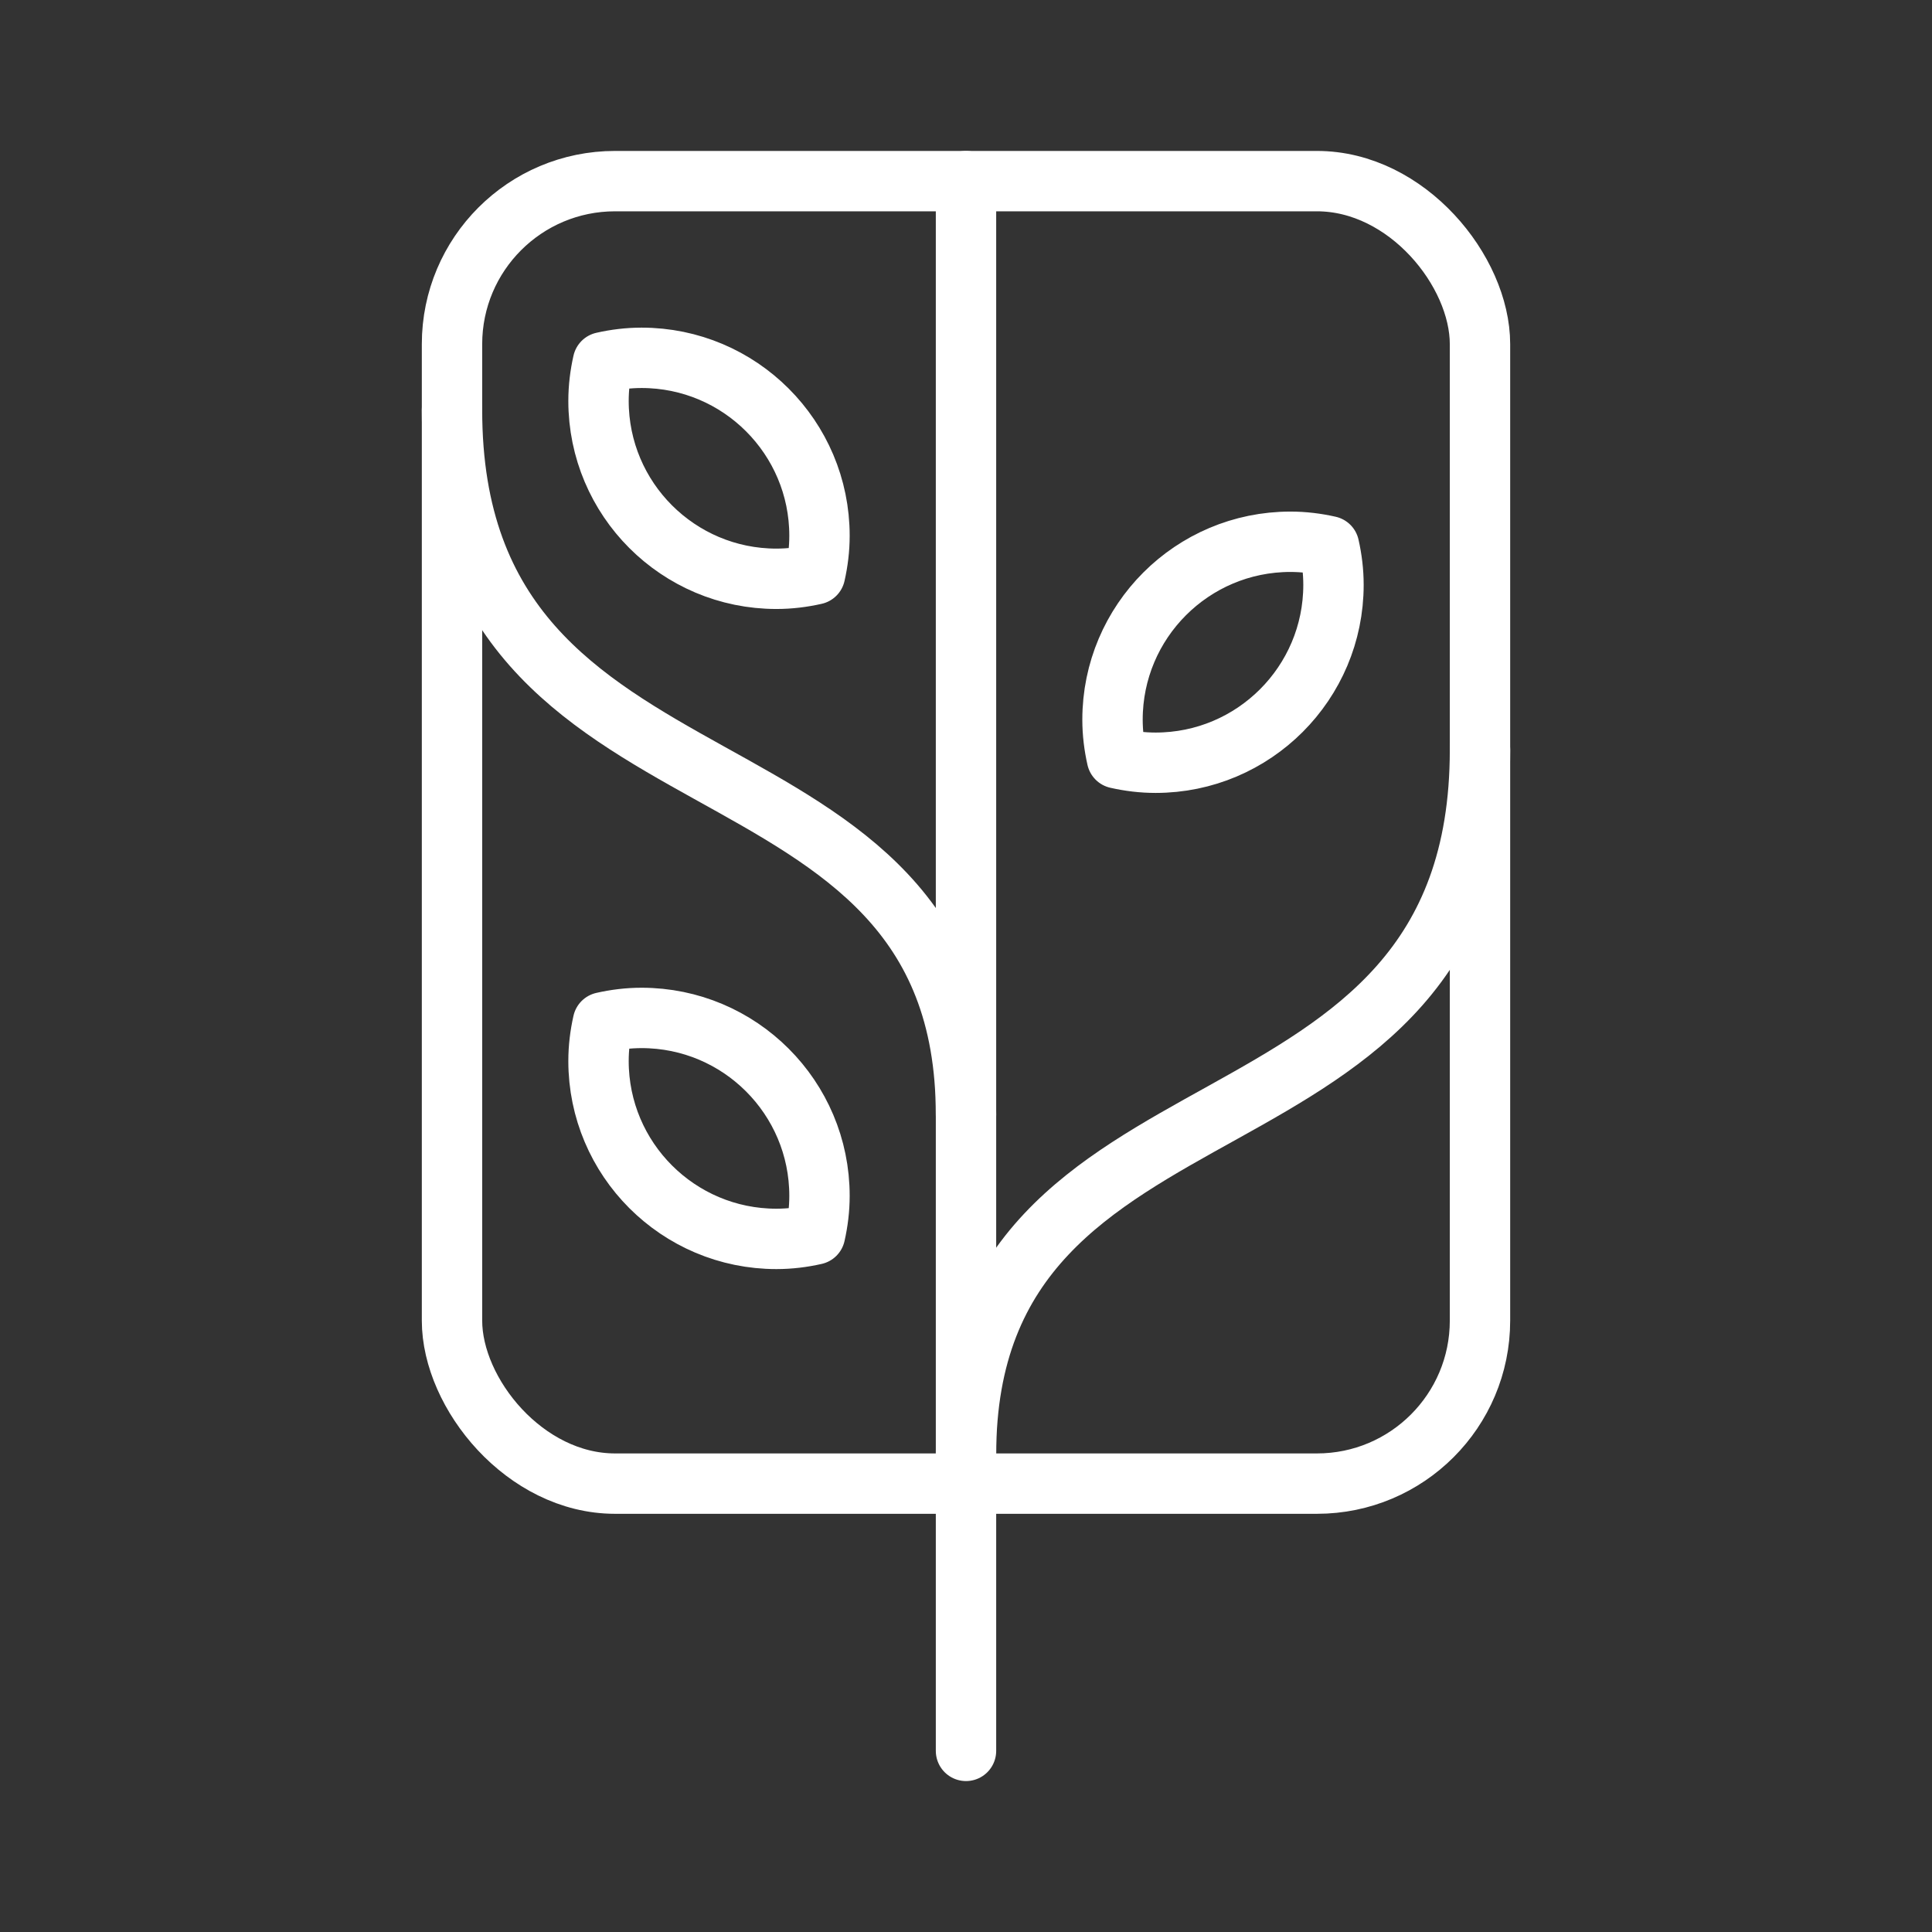 <ns0:svg xmlns:ns0="http://www.w3.org/2000/svg" id="Layer_1" data-name="Layer 1" viewBox="0 0 48 48" style="stroke-width:1.5px">
  <ns0:rect x="0" y="0" width="48" height="48" fill="#333333" stroke="none"/>
  <ns0:defs style="stroke-width:1.5px">
    <ns0:style style="stroke-width:1.5px">
      .cls-1 {
        fill: none;
        stroke:#fff;
        stroke-linecap: round;
        stroke-linejoin: round;
      }
    </ns0:style>
  </ns0:defs>
  <ns0:rect class="cls-1" x="11.23" y="4.5" width="25.54" height="32.36" rx="4.05" ry="4.05" style="stroke-width:1.5px" />
  <ns0:line class="cls-1" x1="24" y1="4.5" x2="24" y2="43.5" style="stroke-width:1.5px" />
  <ns0:path class="cls-1" d="M11.23,10.19c0,10.75,12.77,7.43,12.77,17.51" style="stroke-width:1.5px" />
  <ns0:path class="cls-1" d="M36.77,18.63c0,10.75-12.77,7.43-12.77,17.51" style="stroke-width:1.5px" />
  <ns0:path class="cls-1" d="M15.94,8.89c-.33,0-.65,.04-.96,.11-.07,.31-.11,.63-.11,.96,0,2.44,1.98,4.42,4.42,4.42,.33,0,.65-.04,.96-.11,.07-.31,.11-.63,.11-.96,0-2.44-1.98-4.42-4.42-4.42Z" style="stroke-width:1.5px" />
  <ns0:path class="cls-1" d="M32.06,13.46c.33,0,.65,.04,.96,.11,.07,.31,.11,.63,.11,.96,0,2.44-1.98,4.42-4.42,4.42-.33,0-.65-.04-.96-.11-.07-.31-.11-.63-.11-.96,0-2.44,1.98-4.42,4.42-4.42Z" style="stroke-width:1.5px" />
  <ns0:path class="cls-1" d="M15.94,25.29c-.33,0-.65,.04-.96,.11-.07,.31-.11,.63-.11,.96,0,2.44,1.98,4.42,4.42,4.42,.33,0,.65-.04,.96-.11,.07-.31,.11-.63,.11-.96,0-2.44-1.98-4.42-4.42-4.42Z" style="stroke-width:1.5px" />
</ns0:svg>